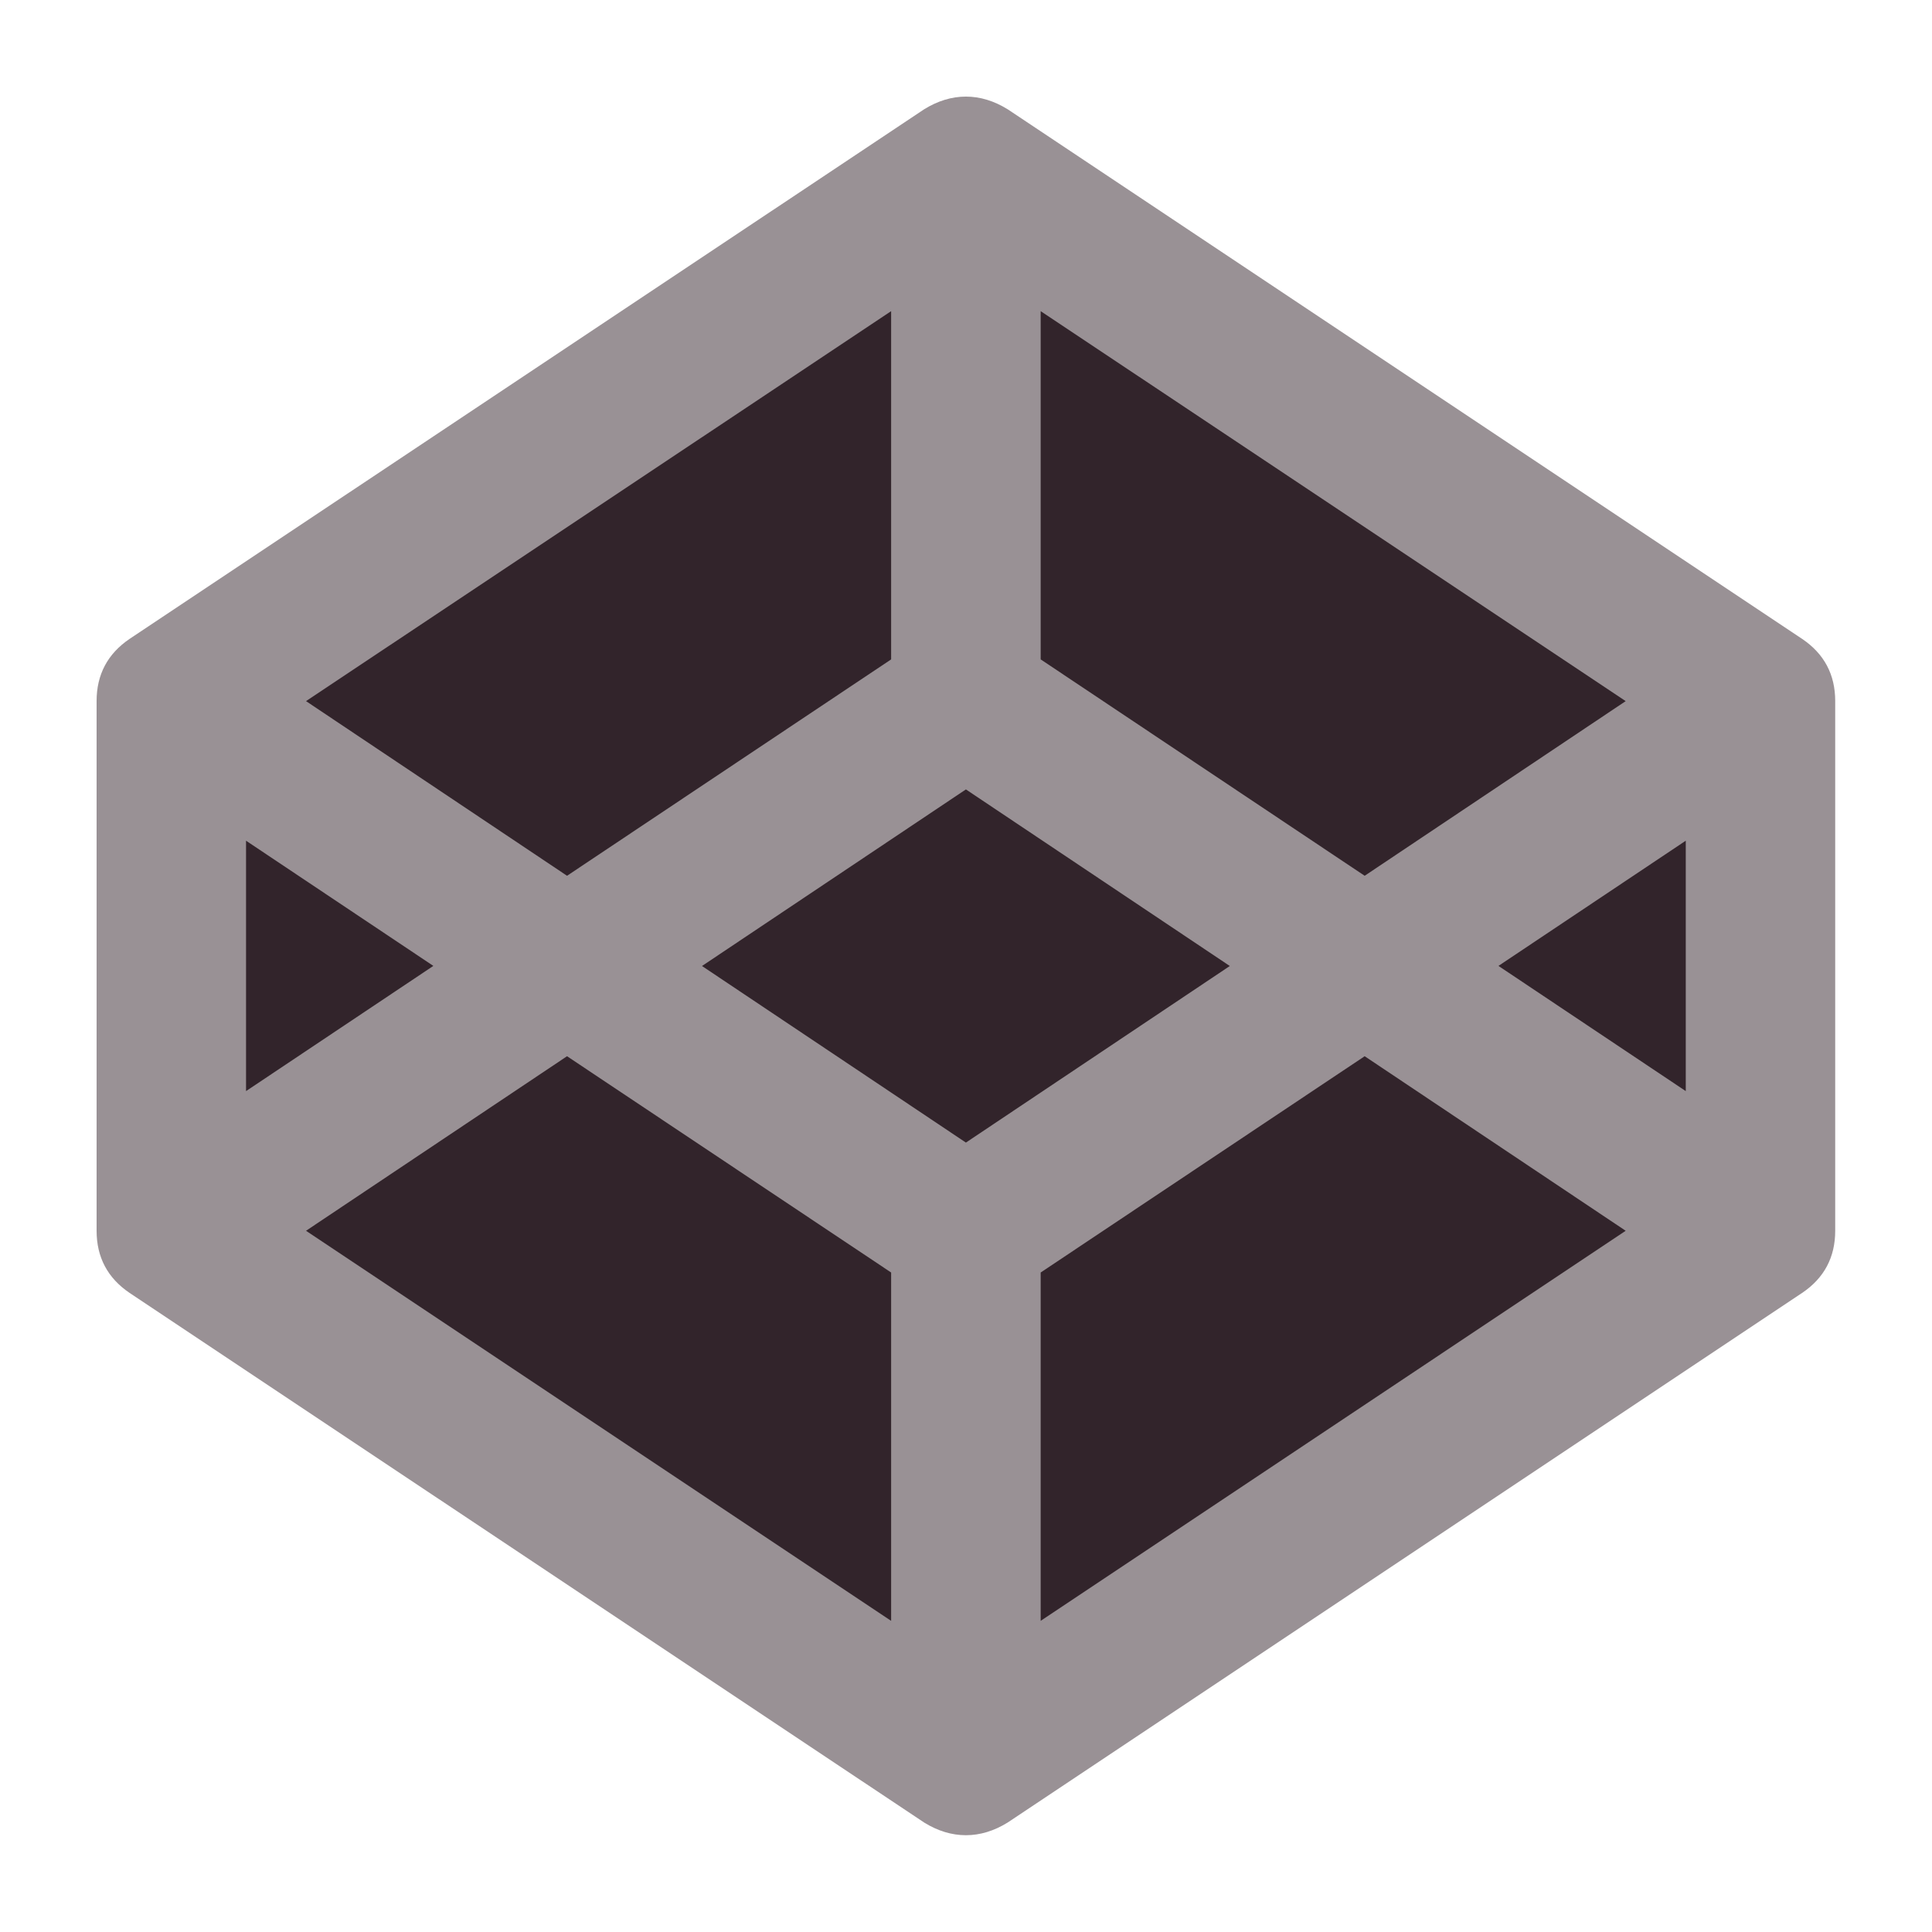 <svg width="20" height="20" viewBox="0 0 20 20" fill="none" xmlns="http://www.w3.org/2000/svg">
<path fill-rule="evenodd" clip-rule="evenodd" d="M18.998 7.257V12.741C18.998 13.015 18.884 13.23 18.656 13.384L10.431 18.867C10.29 18.954 10.146 18.998 9.999 18.998C9.852 18.998 9.708 18.954 9.567 18.867L1.341 13.384C1.114 13.23 1 13.015 1 12.741V7.257C1 6.983 1.114 6.768 1.341 6.614L9.567 1.131C9.708 1.044 9.852 1 9.999 1C10.146 1 10.29 1.044 10.431 1.131L18.656 6.614C18.884 6.768 18.998 6.983 18.998 7.257Z" fill="#999195"/>
<path fill-rule="evenodd" clip-rule="evenodd" d="M3.168 12.741L9.225 16.779V13.173L5.87 10.934L3.168 12.741Z" fill="#32242B"/>
<path fill-rule="evenodd" clip-rule="evenodd" d="M2.547 11.295L4.486 9.999L2.547 8.703V11.295Z" fill="#32242B"/>
<path fill-rule="evenodd" clip-rule="evenodd" d="M10.773 16.779L16.829 12.741L14.127 10.934L10.773 13.173V16.779Z" fill="#32242B"/>
<path fill-rule="evenodd" clip-rule="evenodd" d="M9.999 11.828L12.731 10L9.999 8.172L7.267 10L9.999 11.828Z" fill="#32242B"/>
<path fill-rule="evenodd" clip-rule="evenodd" d="M5.87 9.066L9.225 6.826V3.221L3.168 7.258L5.87 9.066Z" fill="#32242B"/>
<path fill-rule="evenodd" clip-rule="evenodd" d="M15.512 9.999L17.451 11.295V8.703L15.512 9.999Z" fill="#32242B"/>
<path fill-rule="evenodd" clip-rule="evenodd" d="M14.127 9.066L16.829 7.258L10.773 3.221V6.826L14.127 9.066Z" fill="#32242B"/>
</svg>
